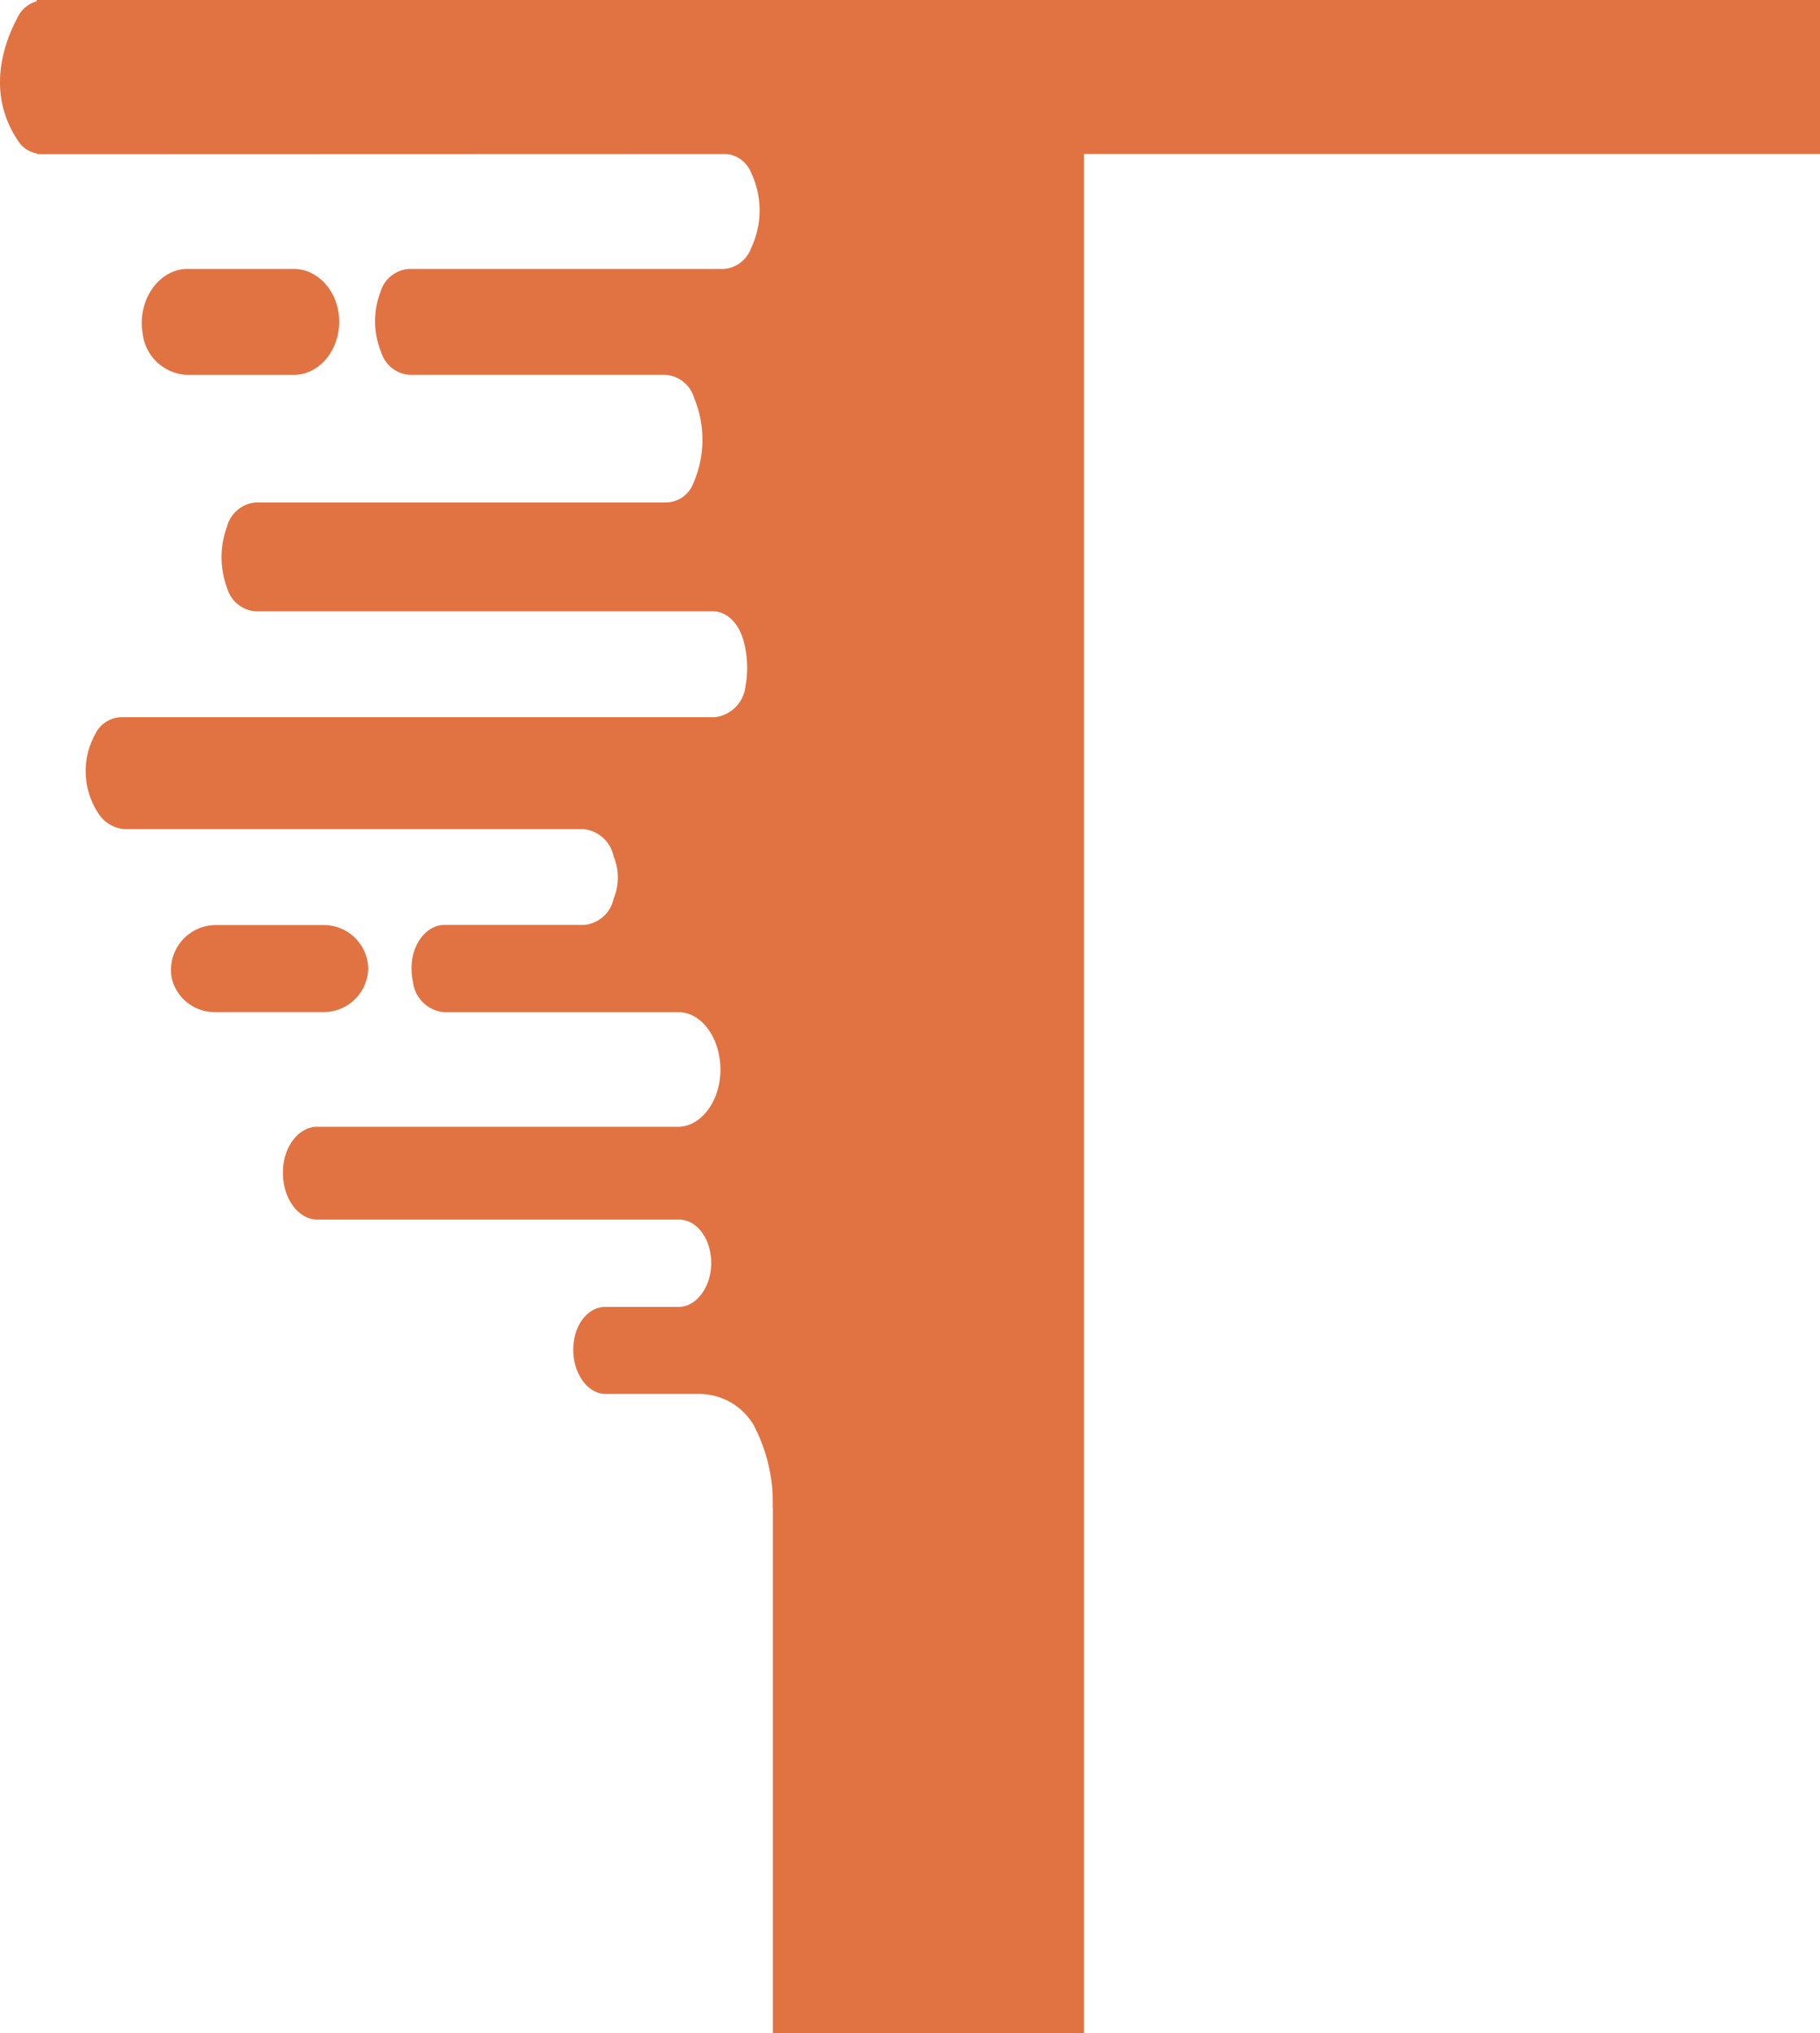 <svg xmlns="http://www.w3.org/2000/svg" xmlns:xlink="http://www.w3.org/1999/xlink" width="151.309" height="168.999" viewBox="0 0 151.309 168.999">
  <defs>
    <clipPath id="clip-path">
      <rect id="Rectangle_26" data-name="Rectangle 26" width="151.308" height="168.998" fill="#e17342"/>
    </clipPath>
  </defs>
  <g id="Group_11" data-name="Group 11" transform="translate(0 0)">
    <path id="Path_26" data-name="Path 26" d="M1.49,0V12.8h61.2V169H88.549V12.8h61.2V0Z" transform="translate(1.562)" fill="#e17342"/>
    <g id="Group_10" data-name="Group 10" transform="translate(0 0)">
      <g id="Group_9" data-name="Group 9" clip-path="url(#clip-path)">
        <path id="Path_27" data-name="Path 27" d="M81.905,0,3.58.018a2.516,2.516,0,0,0-2.153,1.5C.3,3.64-1.133,7.706,1.444,11.617A2.4,2.4,0,0,0,3.41,12.8l56.843-.018a2.5,2.5,0,0,1,2.2,1.594,7.292,7.292,0,0,1-.01,6.246,2.627,2.627,0,0,1-2.278,1.735H33.984a2.645,2.645,0,0,0-2.348,1.9,6.761,6.761,0,0,0,.053,5.015,2.664,2.664,0,0,0,2.333,1.883H55.353a2.69,2.69,0,0,1,2.362,1.94,9.076,9.076,0,0,1-.078,7.086,2.469,2.469,0,0,1-2.2,1.583H21.263a2.7,2.7,0,0,0-2.395,2.022,7.329,7.329,0,0,0,.016,5.1,2.669,2.669,0,0,0,2.362,1.93H59.284c1.159,0,2.194,1.034,2.567,2.577a8.447,8.447,0,0,1,.129,3.616,2.9,2.9,0,0,1-2.563,2.606H10.008a2.472,2.472,0,0,0-2.085,1.393,6.366,6.366,0,0,0,.17,6.467,2.866,2.866,0,0,0,2.2,1.44H48.534a2.856,2.856,0,0,1,2.479,2.27,4.59,4.59,0,0,1,0,3.521,2.765,2.765,0,0,1-2.442,2.175H36.927c-1.436,0-2.712,1.559-2.714,3.577a5.549,5.549,0,0,0,.123,1.172,2.851,2.851,0,0,0,2.556,2.5H56.4c1.688,0,3.173,1.68,3.446,4.021l.018.162c.279,2.858-1.436,5.344-3.489,5.344H26.361c-1.448,0-2.735,1.516-2.833,3.544,0,.041,0,.082,0,.125-.078,2.218,1.252,4.044,2.833,4.044h30.1c1.245,0,2.37,1.192,2.614,2.909l.012.09c.291,2.239-1.039,4.261-2.659,4.261H50.3c-1.207,0-2.315,1.116-2.577,2.77-.006.029-.01.059-.014.088-.332,2.274.983,4.376,2.634,4.376h7.692a5.274,5.274,0,0,1,4.625,2.593,13.988,13.988,0,0,1,1.586,6.979" transform="translate(0)" fill="#e17342"/>
        <path id="Path_28" data-name="Path 28" d="M18.416,10.914H9.529c-2.272,0-4.109,2.468-3.724,5.213l.018.127a3.883,3.883,0,0,0,3.638,3.46h8.952c1.993,0,3.726-1.9,3.751-4.347,0-.039,0-.08,0-.119-.016-2.438-1.76-4.335-3.749-4.335" transform="translate(6.033 11.443)" fill="#e17342"/>
        <path id="Path_29" data-name="Path 29" d="M19.6,37.535H10.709a3.738,3.738,0,0,0-3.724,4.289l.018.1a3.662,3.662,0,0,0,3.638,2.847h8.952A3.71,3.71,0,0,0,23.344,41.2c0-.033,0-.066,0-.1A3.7,3.7,0,0,0,19.6,37.535" transform="translate(7.27 39.354)" fill="#e17342"/>
      </g>
    </g>
  </g>
</svg>
